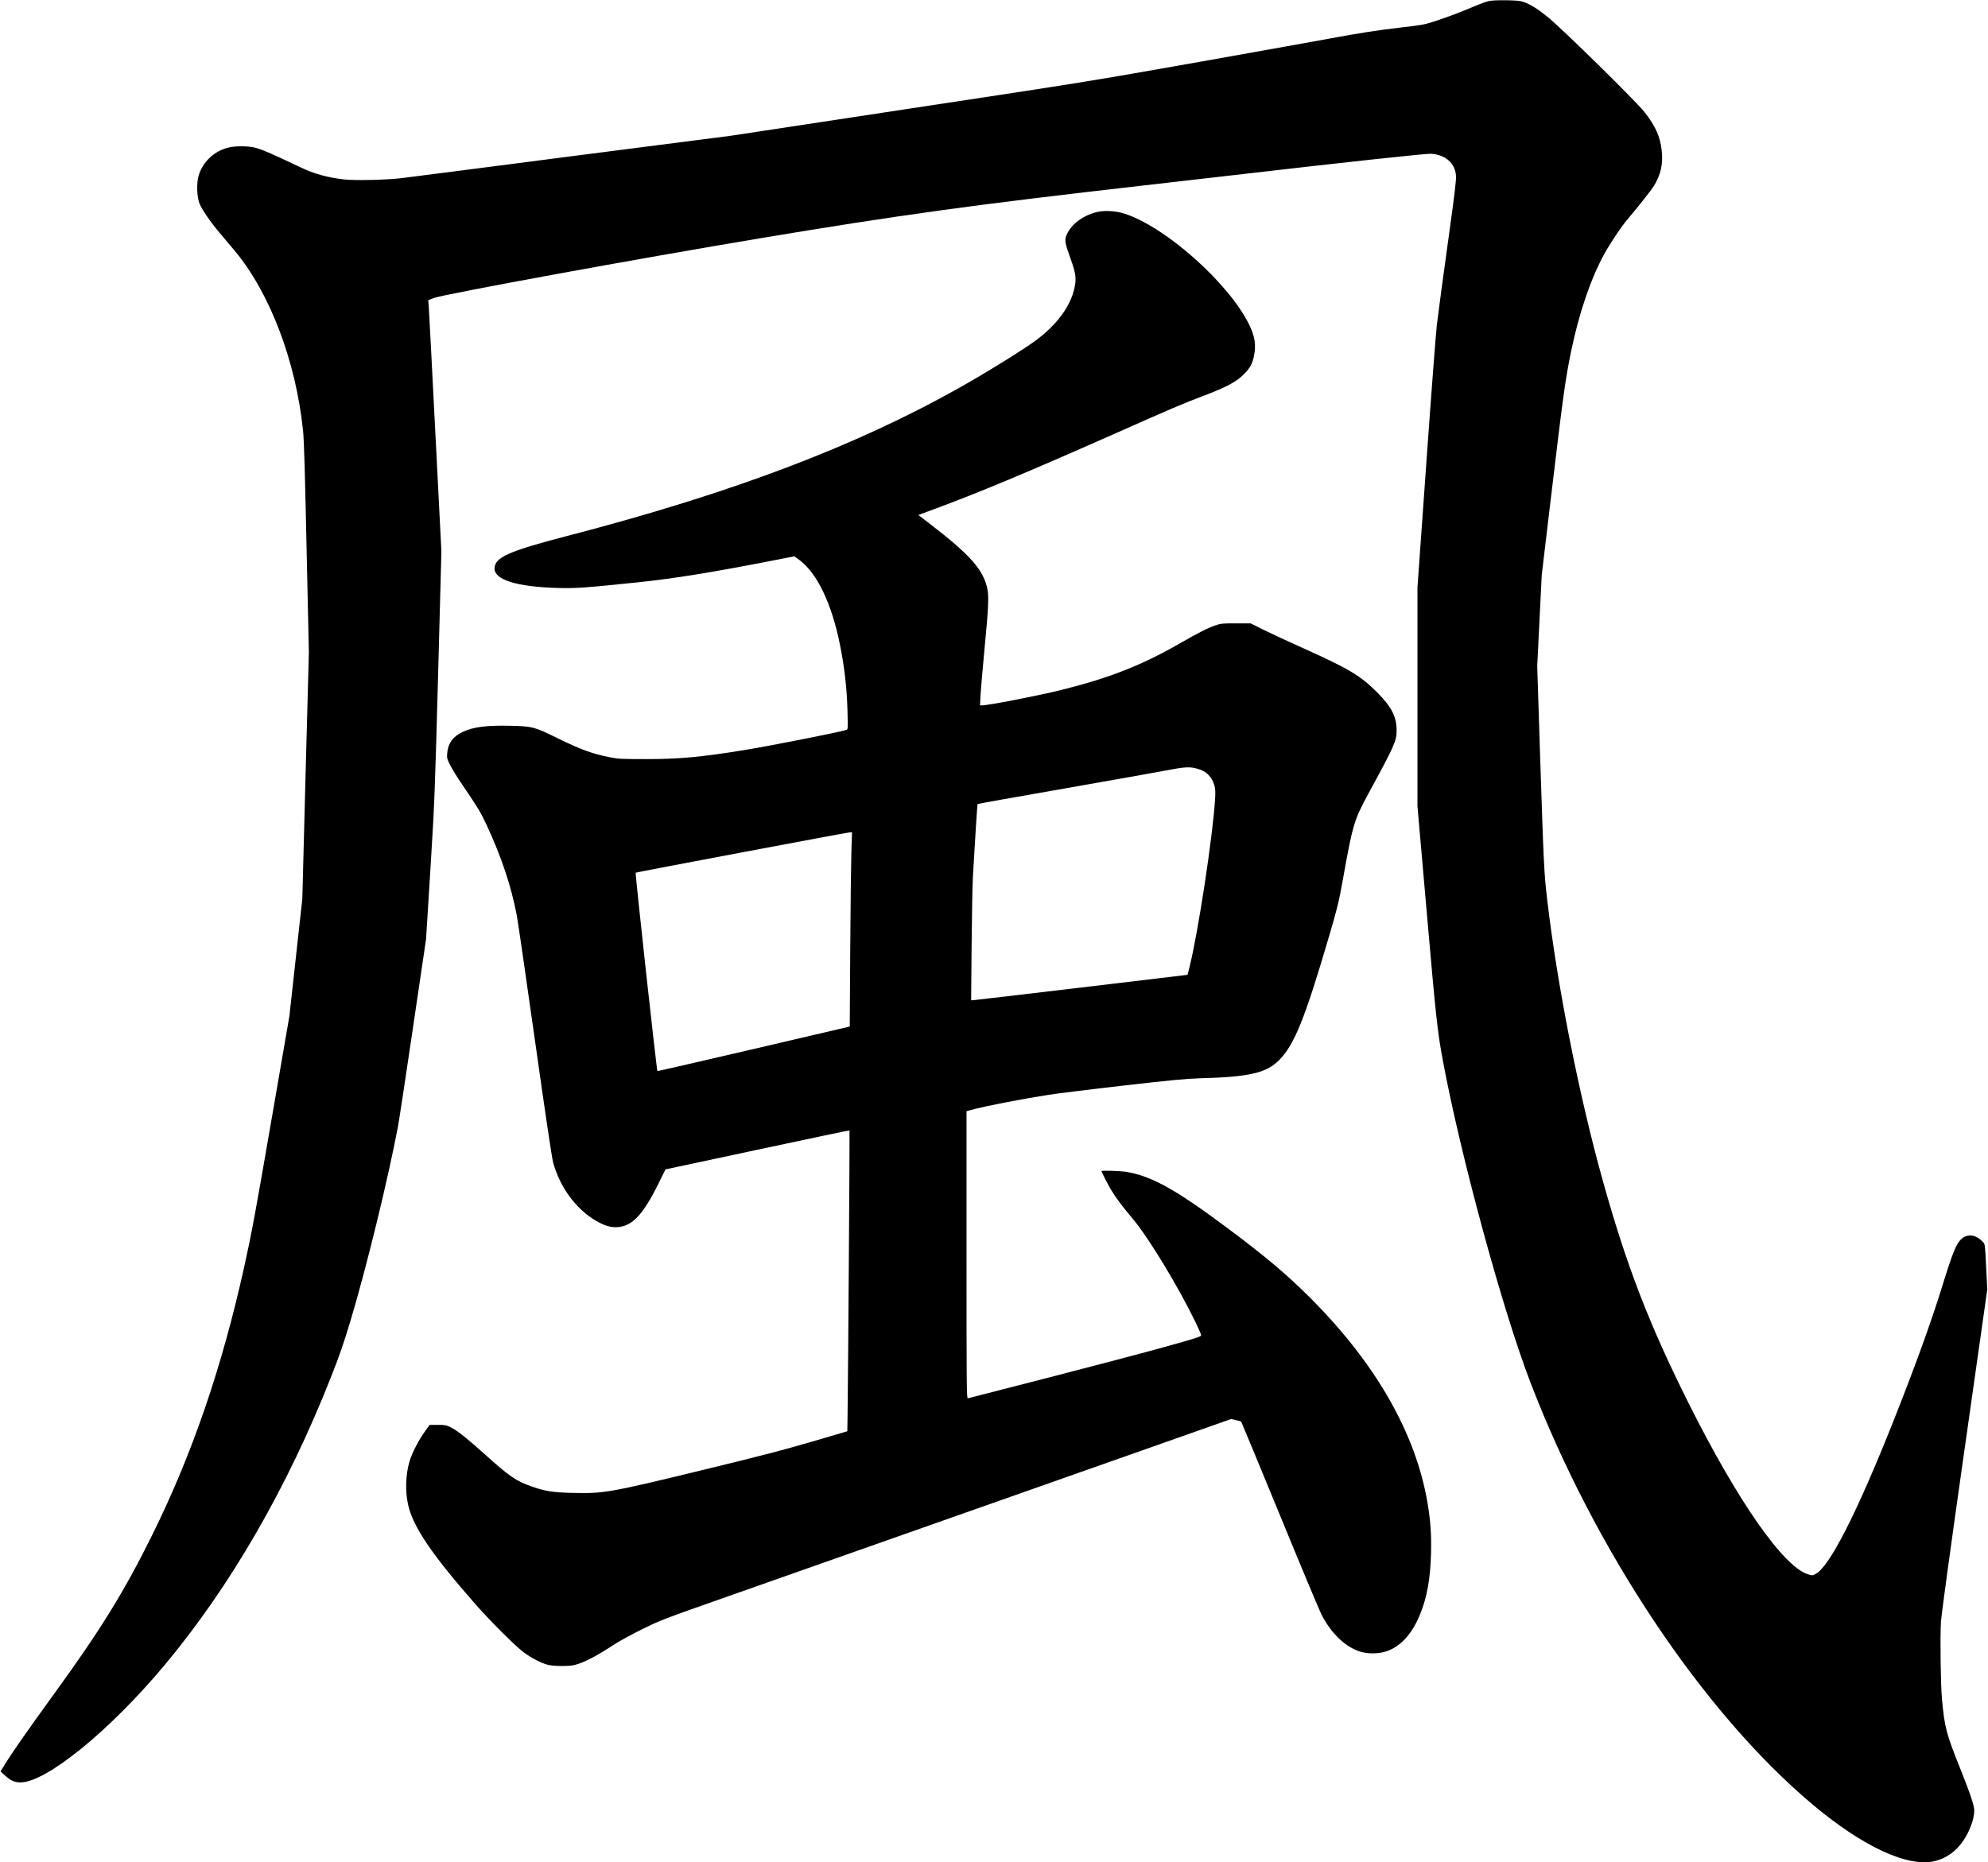 <?xml version="1.0" encoding="UTF-8" standalone="no"?>
<svg width="2460px" height="2305px" viewBox="0 0 2460 2305" version="1.1" xmlns="http://www.w3.org/2000/svg" xmlns:xlink="http://www.w3.org/1999/xlink" xmlns:sketch="http://www.bohemiancoding.com/sketch/ns">
    <!-- Generator: Sketch 3.0.4 (8054) - http://www.bohemiancoding.com/sketch -->
    <title>Slice 2</title>
    <desc>Created with Sketch.</desc>
    <defs></defs>
    <g id="Page-1" stroke="none" stroke-width="1" fill="none" fill-rule="evenodd" sketch:type="MSPage">
        <g id="Group" sketch:type="MSLayerGroup" transform="translate(1229.9, 1152.6) scale(1, -1) translate(-1229.9, -1152.6) translate(0.7, 0.3)" fill="#000000">
            <path d="M1841.3,2303.5 C1838.3,2302.8 1831.3,2300.3 1825.8,2298 C1809.8,2291 1789.9,2283.5 1774.8,2278.6 C1761.9,2274.4 1758.7,2273.8 1733.8,2271 C1704,2267.5 1681.9,2264.1 1645.8,2257.4 C1632.6,2254.9 1559.8,2241.9 1484,2228.4 C1348.4,2204.4 1342.5,2203.4 1125,2170.5 L903.8,2136.9 L706.3,2111.5 C597.7,2097.4 503,2085.2 495.8,2084.4 C478.1,2082.2 438.6,2081.3 425.3,2082.8 C404.2,2085.2 387.8,2089.8 370.3,2098.2 C334.1,2115.4 322.6,2120.4 313.8,2122.4 C306,2124.3 290.5,2124.3 282.5,2122.4 C264.6,2118.2 250.4,2105 245.1,2087.6 C242.3,2078.3 242.9,2061.2 246.2,2052.9 C249.3,2045.3 259.4,2030.6 271,2016.8 C276.4,2010.4 284.5,2000.7 289.1,1995.3 C333,1943.2 365.4,1858.2 374.3,1771.9 C375.6,1758.8 376.6,1725.1 379.3,1597.9 L381.5,1497.4 L377.4,1344.9 L373.4,1192.4 L365.4,1119.9 L357.4,1047.3 L337.3,930.9 C314.8,800.6 311,780.1 301.7,737.9 C273.9,612.2 237.1,504.9 187.3,404.4 C152.9,334.9 123.5,287.3 67.4,210.1 C33.2,162.9 13.8,135.1 5.8,121.9 L0,112.5 L5.4,107.5 C12.3,101.2 17.3,98.9 24.6,98.9 C56.4,98.8 135.1,162.8 202.9,244 C284.4,341.5 355.1,464 409,600.9 C419.4,627.2 424.5,642 432.9,669.9 C452.2,734 479.4,845 491.8,910.9 C493.2,918.3 501.6,973.5 510.4,1033.4 L526.5,1142.4 L531.9,1228.9 C537.1,1313.4 537.3,1318.9 541.4,1469 L545.5,1622.5 L537.9,1771.5 C533.7,1853.4 530.1,1923.3 529.8,1926.9 L529.2,1933.4 L536.3,1936.1 C548.5,1940.8 789.8,1985 942.3,2010.4 C1112.6,2038.8 1204.2,2051.4 1414.8,2075.4 C1451.1,2079.5 1500.2,2085.1 1523.8,2087.9 C1662.1,2104 1764.2,2115 1770.3,2114.6 C1788.4,2113.2 1800,2102.8 1801,2087 C1801.3,2082.3 1799.2,2064 1793.4,2022.4 C1784.1,1954.9 1780.1,1925.8 1777.3,1902.9 C1776.2,1893.8 1770.3,1817 1764.3,1732.1 L1753.3,1577.8 L1753.3,1442.4 L1753.3,1307.1 L1764.8,1175.7 C1776.2,1044.9 1778.1,1027.5 1784.9,991.4 C1806.7,874.4 1858.5,683.9 1893.1,593.9 C1973,385.9 2106.9,185.5 2241.8,71.9 C2303.9,19.6 2359.8,-6.4 2393.2,1.4 C2407,4.7 2419,13 2427.8,25.4 C2436.1,37 2442.2,53.2 2442.3,63.5 C2442.3,70.4 2437.8,83.8 2423.8,118.9 C2407.7,159 2405.5,167.6 2402.3,202.4 C2400.7,219.5 2399.9,280.3 2401.1,297.9 C2401.8,307.5 2412.8,388.2 2430.3,511.2 L2458.4,709 L2457,737 C2455.7,764.2 2455.6,765 2453.2,767.5 C2444.5,777.1 2433.8,778.5 2426,771.1 C2419.9,765.4 2415.3,753.9 2402.2,711.5 C2388.9,668.4 2368.2,611.3 2341.8,544.9 C2297.4,433.2 2263.7,366.8 2246.4,357.1 C2242.4,354.8 2242.1,354.8 2237,356.3 C2206.5,365.2 2149.6,446.6 2088.5,568.9 C2039.6,666.6 2011.7,739.2 1982.3,844.9 C1953,950.1 1926.3,1085.3 1913.9,1190.9 C1910,1223.4 1909.5,1234.9 1905.3,1362.4 L1901.5,1480.4 L1904.3,1536.9 L1907.1,1593.4 L1918.7,1690.9 C1933.6,1815.9 1936.2,1834.8 1943.4,1869.9 C1953.2,1917.5 1967.7,1959.9 1984.4,1990.4 C1991.8,2003.8 2005.3,2024.1 2012.8,2032.9 C2026.1,2048.6 2043.1,2070.1 2046.2,2075.3 C2054.6,2089.2 2057.4,2102.6 2055.5,2118.9 C2053.5,2136.3 2047.7,2149 2034.3,2166.1 C2024.1,2179.2 1935.5,2266.3 1915.4,2283.1 C1904,2292.6 1893.7,2299.2 1885.7,2302.1 C1880.7,2303.9 1877.3,2304.3 1863.3,2304.6 C1852.5,2304.7 1844.9,2304.4 1841.3,2303.5 L1841.3,2303.5 Z" id="Shape" sketch:type="MSShapeGroup"></path>
            <path d="M1356.8,2042.5 C1340.1,2038.6 1325.3,2027.7 1319.6,2015.2 C1316.3,2008 1316.7,2005.2 1323.8,1985.4 C1330.6,1966.7 1331.5,1960.3 1328.8,1948.2 C1323.9,1925.8 1307.5,1903.4 1281.6,1884 C1266.4,1872.6 1220.1,1843.9 1186.3,1824.9 C1057.2,1752.3 904.4,1694.5 704.3,1642.4 C628,1622.6 611.3,1615.1 611.3,1601.1 C611.3,1587.2 639,1578.7 688.8,1577.2 C712.1,1576.6 721.2,1577.2 786.8,1584 C833.1,1588.7 882.6,1596.8 963.1,1612.6 L982.3,1616.4 L988.7,1611.7 C1010.5,1595.3 1028.6,1557.6 1038.7,1506.9 C1044.4,1478.4 1047.2,1453.7 1048,1424.8 C1048.6,1403.1 1048.5,1402.1 1046.7,1401.5 C1036.5,1398.4 952.6,1381.8 919.3,1376.4 C866.1,1367.8 839.6,1365.4 798.8,1365.4 C768.9,1365.4 764.7,1365.6 754.3,1367.6 C732.3,1371.9 718.3,1377 688.3,1391.7 C660.7,1405.3 658,1406 632,1406.6 C601.5,1407.4 585.3,1405.3 571.8,1399 C559.8,1393.5 553.8,1385.1 552.7,1372.9 C552.2,1366.8 552.4,1365.9 556.1,1358.4 C558.2,1354 564.9,1343.2 570.9,1334.4 C591.7,1303.6 593.7,1300.5 601.6,1283.5 C619.8,1244.4 631.9,1208.1 638.8,1171.9 C640.2,1164.5 650.3,1094.7 661.3,1016.9 C673.8,928.3 682.2,872 683.7,866.4 C692,835.7 711.9,808.5 736.8,794 C747,788 755,785.6 763.1,786.1 C781.5,787.1 795.1,801.5 814.1,840 L822.8,857.6 L936.5,881.9 C999.1,895.3 1050.4,906.1 1050.5,905.8 C1050.9,905.4 1048.7,590.7 1048.1,553 L1047.8,533.5 L1004.3,520.7 C970,510.6 941.1,503.1 868.3,485.4 C752.6,457.3 746.2,456.2 707,457.2 C683.7,457.8 673.8,459.3 657.6,465 C637.7,472 629.9,477.3 599,505.2 C577.3,524.7 565.2,534.3 557.3,538.2 C551.3,541.2 550.1,541.4 540.9,541.4 L530.9,541.4 L525.2,533.4 C517.3,522.5 508.9,506.2 505.9,495.7 C501.2,479.5 500.6,459 504.3,442.5 C510.4,415.3 533.6,380.9 587.2,319.9 C606,298.5 636.5,268 647.2,260 C657.1,252.7 668.6,246.7 677,244.5 C684.6,242.5 703.9,242.4 710.8,244.3 C722.9,247.6 737.6,255.3 759.8,269.9 C765.6,273.7 780.8,282 793.6,288.3 C816.4,299.6 818.4,300.4 900.8,329.4 C947,345.6 1105.8,401.6 1253.8,453.8 L1522.7,548.6 L1528.6,547.3 C1531.8,546.7 1534.8,545.7 1535.2,545.3 C1535.6,544.8 1557,493.1 1582.8,430.4 C1608.5,367.7 1631.8,312.1 1634.4,306.9 C1646.3,283.5 1663.9,266.5 1682.3,260.8 C1692,257.7 1705.6,257.9 1715.1,261.2 C1732.7,267.3 1746.6,282.6 1756.4,306.6 C1765.2,328 1769.3,351.1 1770.1,382.6 C1770.6,406.1 1769.5,422.5 1765.8,444.5 C1751.3,531 1701.4,618.1 1619.6,699.6 C1590.5,728.5 1564.4,750.5 1517.3,785.6 C1454.6,832.4 1424.8,849 1393.9,854.4 C1385.7,855.8 1362.3,856.5 1362.3,855.4 C1362.3,855.1 1364.3,850.8 1366.8,845.9 C1375.5,828.6 1382.1,819.1 1401.6,795.7 C1421,772.4 1457.2,712.7 1478.4,669 C1482.2,661.1 1485.5,653.7 1485.6,652.5 C1485.8,650.7 1481.9,649.4 1441.8,638.2 C1417.6,631.4 1353,614.4 1298.3,600.3 C1243.6,586.3 1198,574.6 1197.1,574.3 C1195.4,573.8 1195.3,582.7 1195.3,751.7 L1195.3,929.6 L1201.2,931.2 C1217.7,935.8 1260.3,944.1 1296.8,949.9 C1307.3,951.5 1348.9,956.7 1389.3,961.3 C1448.5,968.1 1466.8,969.8 1483.3,970.3 C1545.7,972 1566.2,976.8 1582.3,993 C1601.1,1012.1 1614.1,1044.4 1644.3,1147.4 C1654.3,1181.6 1656,1188.4 1660.9,1215.7 C1673.3,1284.9 1674.7,1289.5 1692.4,1322.3 C1724.7,1381.6 1727.6,1388 1727.5,1400.9 C1727.5,1418 1721.2,1430.2 1702.9,1448.5 C1682.4,1469 1667.9,1477.5 1610.3,1503.4 C1593.5,1510.9 1572.4,1520.7 1563.3,1525.2 L1546.8,1533.4 L1528.8,1533.4 C1512.7,1533.4 1510.1,1533.2 1503.8,1531.1 C1494.7,1528.1 1481.6,1521.5 1459.6,1508.8 C1412,1481.4 1372.2,1465.8 1311.9,1450.8 C1282.7,1443.6 1222.5,1431.9 1214.4,1431.9 L1212,1431.9 L1212.6,1444.2 C1213,1450.9 1215.1,1475.5 1217.3,1498.9 C1222.2,1549.8 1223,1564.9 1221.4,1574.4 C1217.2,1598.5 1200.7,1617.5 1151.2,1655.6 L1135.7,1667.5 L1156.7,1675.3 C1211.4,1695.5 1272.2,1721 1375.4,1766.7 C1448.4,1799.1 1464.5,1806 1488,1814.8 C1517.8,1826.1 1529.9,1832.6 1539.5,1842.7 C1546.2,1849.7 1549,1854.9 1550.9,1863.8 C1553.8,1877.8 1552.3,1888.4 1544.9,1903.4 C1520,1954.1 1443.1,2022.8 1392,2040.1 C1381,2043.8 1366.7,2044.8 1356.8,2042.5 L1356.8,2042.5 Z M1482.2,1353.1 C1492.2,1350.2 1499,1343.3 1502,1333 C1503.2,1328.6 1503.4,1325.1 1502.9,1316 C1500.1,1270.3 1481.8,1149.9 1471.1,1107.4 L1468.8,1098.4 L1337.3,1082.7 C1265,1074.1 1204.7,1067 1203.4,1067 L1201,1066.9 L1201.6,1134.2 C1201.9,1171.1 1202.6,1209.7 1203.2,1219.9 C1205.7,1264.3 1208.6,1309.4 1209,1309.8 C1209.2,1310.1 1257.6,1318.7 1316.6,1329 C1375.5,1339.3 1431,1349.2 1439.8,1350.9 C1466.3,1356 1471.6,1356.3 1482.2,1353.1 L1482.2,1353.1 Z M1052.8,1250.2 C1052.4,1236.5 1051.7,1182.4 1051.4,1129.9 L1050.8,1034.4 L932.3,1006.7 C867.1,991.5 813.4,979.1 812.8,979.3 C811.9,979.5 785.1,1224 785.9,1224.8 C786.5,1225.4 1048.1,1274.7 1051.2,1274.8 L1053.6,1274.9 L1052.8,1250.2 L1052.8,1250.2 Z" id="Shape" sketch:type="MSShapeGroup"></path>
        </g>
    </g>
</svg>